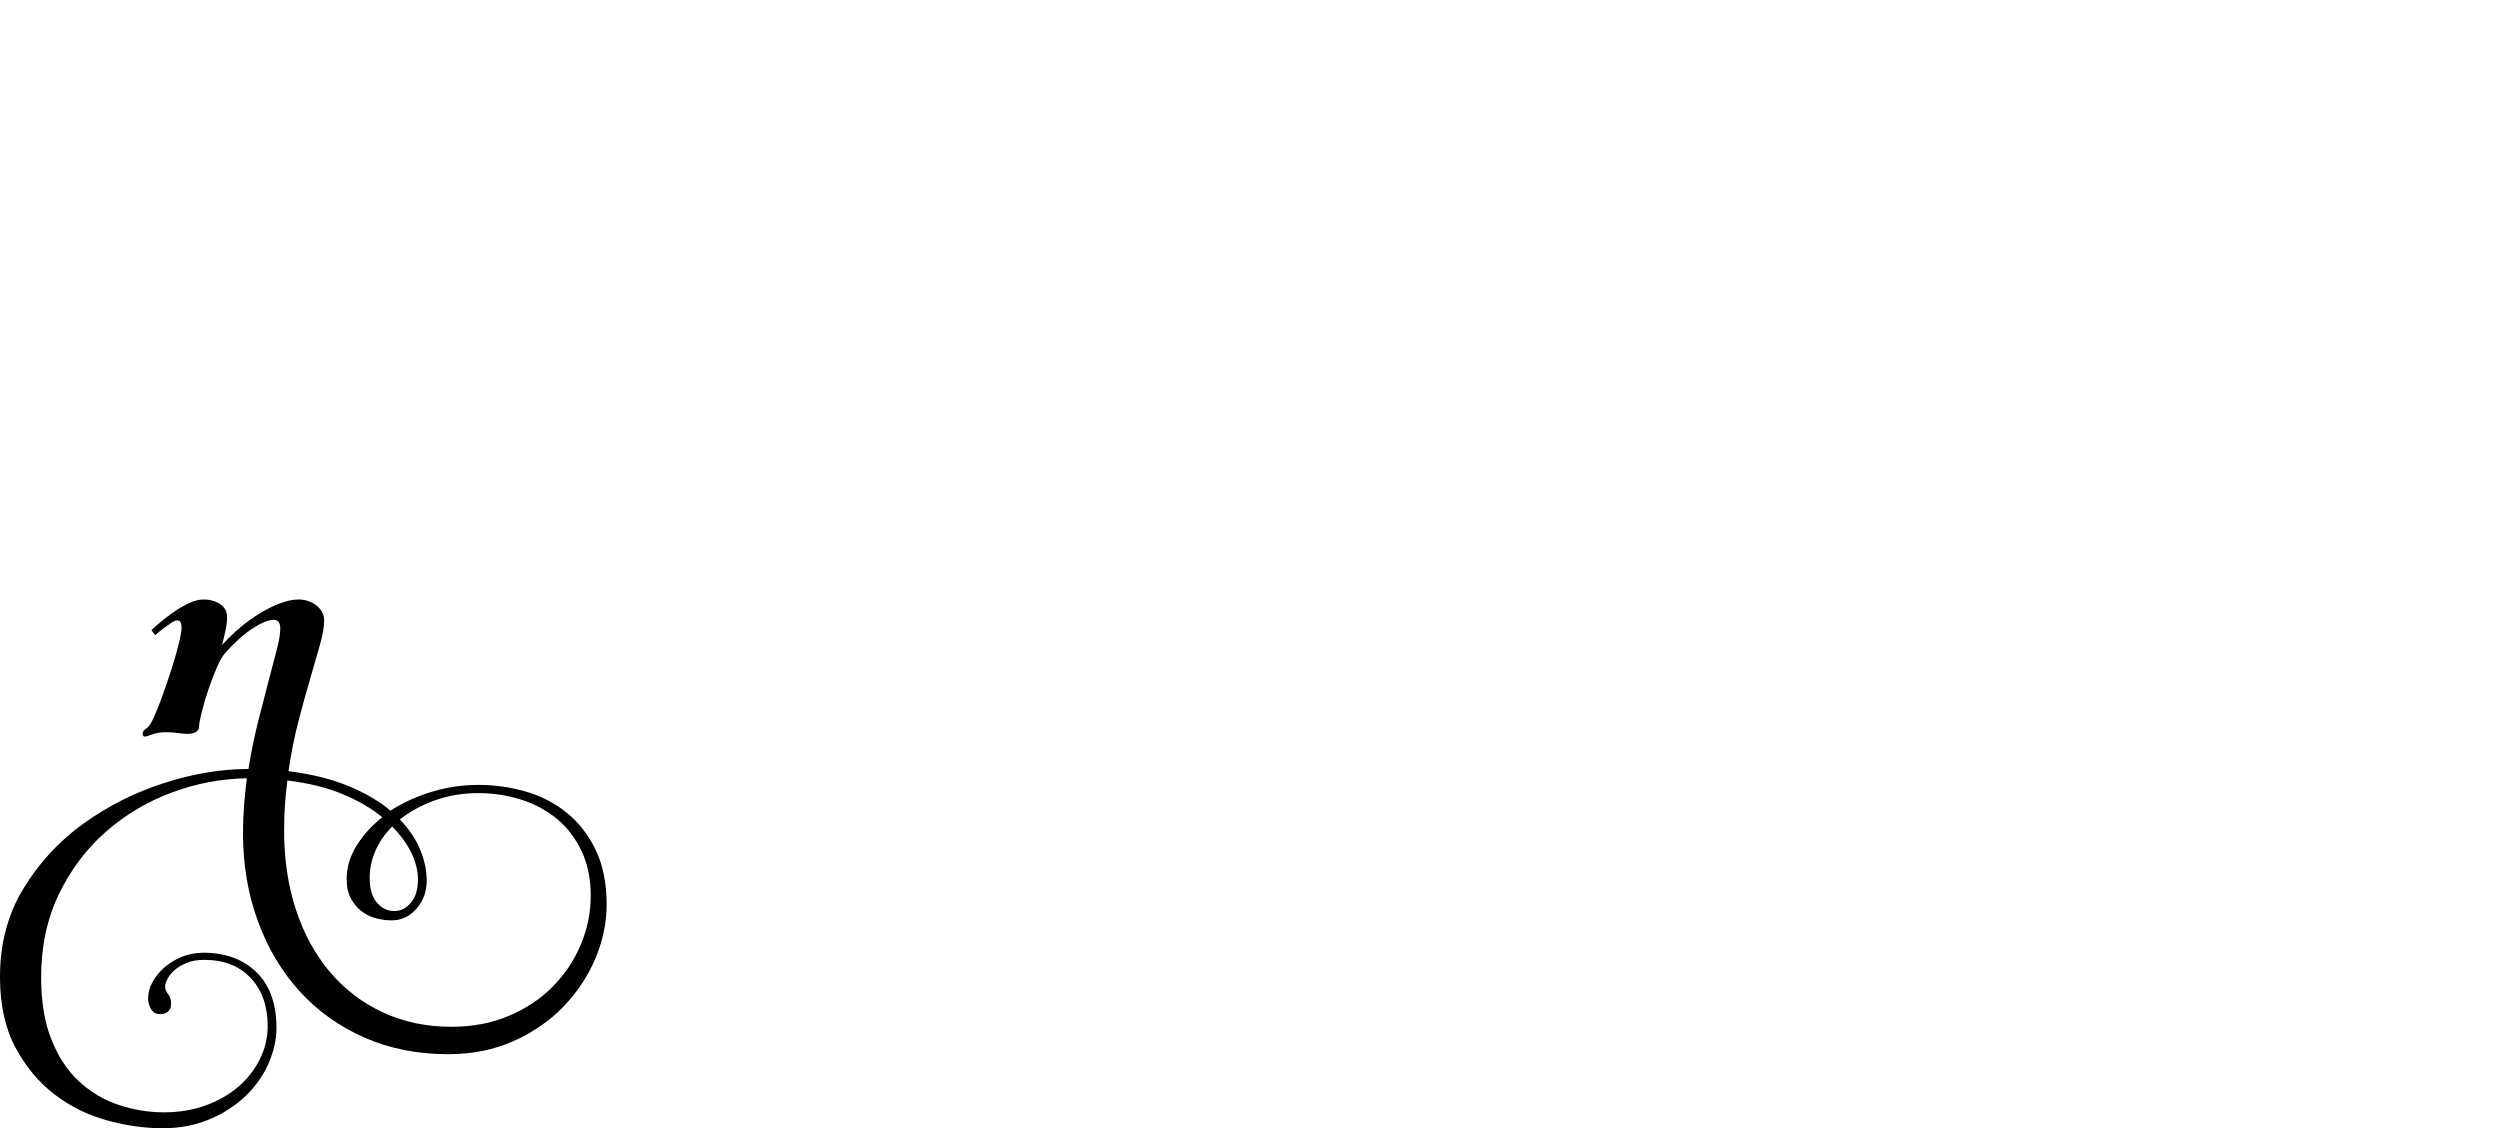 <?xml version="1.0" encoding="UTF-8" standalone="no"?>
<svg xmlns="http://www.w3.org/2000/svg" width="4558" height="2057"><path id="path654" d="m 591,1131 q 0,17 -7.5,44 -7.5,27 -18,62.5 -10.5,35.5 -21.5,78 -11,42.5 -18,90.5 63,8 109,27 46,19 77,45 34,-22 75.5,-34.5 41.5,-12.5 84.5,-12.5 44,0 86,12 42,12 75,38.5 33,26.5 53,68 20,41.5 20,99.5 0,50 -20.5,98.5 -20.5,48.5 -58,87.5 -37.5,39 -91,63 -53.5,24 -119.5,24 -84,0 -153,-30.5 -69,-30.5 -118,-84.5 -49,-54 -76,-128 -27,-74 -27,-160 0,-26 2,-51 2,-25 5,-49 -70,1 -137,26 -67,25 -120,71.5 -53,46.5 -85.5,113.5 -32.5,67 -32.5,152 0,67 19,114 19,47 50.5,76 31.5,29 72,42.5 40.5,13.5 82.5,13.5 42,0 77,-13 35,-13 59.5,-34.5 24.5,-21.5 38.5,-50 14,-28.5 14,-59.5 0,-55 -31,-88 -31,-33 -85,-33 -18,0 -31.5,5.5 -13.5,5.5 -22,13 -8.5,7.5 -13,16 -4.5,8.5 -4.5,13.5 0,8 5.5,14.5 5.5,6.5 5.5,17.5 0,10 -6,14.5 -6,4.5 -14,4.5 -11,0 -16.5,-9 -5.5,-9 -5.5,-20 0,-15 8,-29.5 8,-14.5 21.5,-26.5 13.5,-12 32,-19.5 18.5,-7.5 39.5,-7.5 60,0 96.5,35.5 36.5,35.5 36.5,101.5 0,32 -14.5,65 -14.5,33 -41.5,59 -27,26 -65.5,42.5 Q 344,2057 296,2057 247,2057 194.5,2042.5 142,2028 99,1995 56,1962 28,1909.5 0,1857 0,1781 0,1690 43,1619.5 86,1549 153,1501 220,1453 299.5,1427.5 379,1402 453,1402 q 7,-44 17,-84 10,-40 19,-74 9,-34 15.5,-59 6.5,-25 6.5,-39 0,-16 -12,-16 -14,0 -38,15.5 -24,15.5 -50,44.5 -8,9 -16.5,29 -8.5,20 -15.5,41 -7,21 -11.5,39.5 -4.5,18.5 -4.5,24.5 0,14 -22,14 -7,0 -16,-1.5 -9,-1.5 -23,-1.5 -14,0 -24.5,4 -10.5,4 -13.5,4 -4,0 -4,-6 0,-4 6.5,-8.5 6.5,-4.5 11.5,-15.5 9,-19 18,-44 9,-25 17,-50 8,-25 13,-45.5 5,-20.5 5,-29.5 0,-13 -8,-13 -4,0 -10.5,4.5 -6.5,4.5 -13.5,9.5 -8,6 -16,13 l -7,-9 q 6,-6 17.5,-15.5 11.5,-9.5 24.5,-18.5 13,-9 27,-15.5 14,-6.5 26,-6.5 18,0 30.5,8.5 12.5,8.5 12.5,23.5 0,9 -1.5,17.5 -1.5,8.5 -3.5,16.5 -2,9 -4,17 15,-17 33,-32 18,-15 37,-26.5 19,-11.5 37,-18 18,-6.5 32,-6.5 19,0 33,11 14,11 14,27 z m -73,383 q 0,79 21.5,144.5 21.5,65.5 61.5,113 40,47.5 96.5,74 56.5,26.5 125.5,26.5 58,0 105,-20 47,-20 80,-53.5 33,-33.5 51,-76.5 18,-43 18,-89 0,-46 -16.5,-81 -16.5,-35 -44.5,-58.5 -28,-23.5 -65.5,-35.5 -37.5,-12 -78.5,-12 -42,0 -78.5,13 -36.5,13 -64.5,35 25,26 37,55 12,29 12,57 0,29 -18.5,50.5 -18.5,21.5 -45.5,21.5 -13,0 -27.5,-3.5 Q 672,1671 660,1662 q -12,-9 -20,-23.5 -8,-14.5 -8,-35.5 0,-32 18,-61 18,-29 47,-52 -29,-24 -72,-42 -43,-18 -101,-25 -6,44 -6,91 z m 244,89 q 0,-23 -12,-48 -12,-25 -35,-48 -20,20 -30.5,44 -10.5,24 -10.5,50 0,29 13,44.5 13,15.5 32,15.5 17,0 30,-15 13,-15 13,-43 z"></path></svg>
